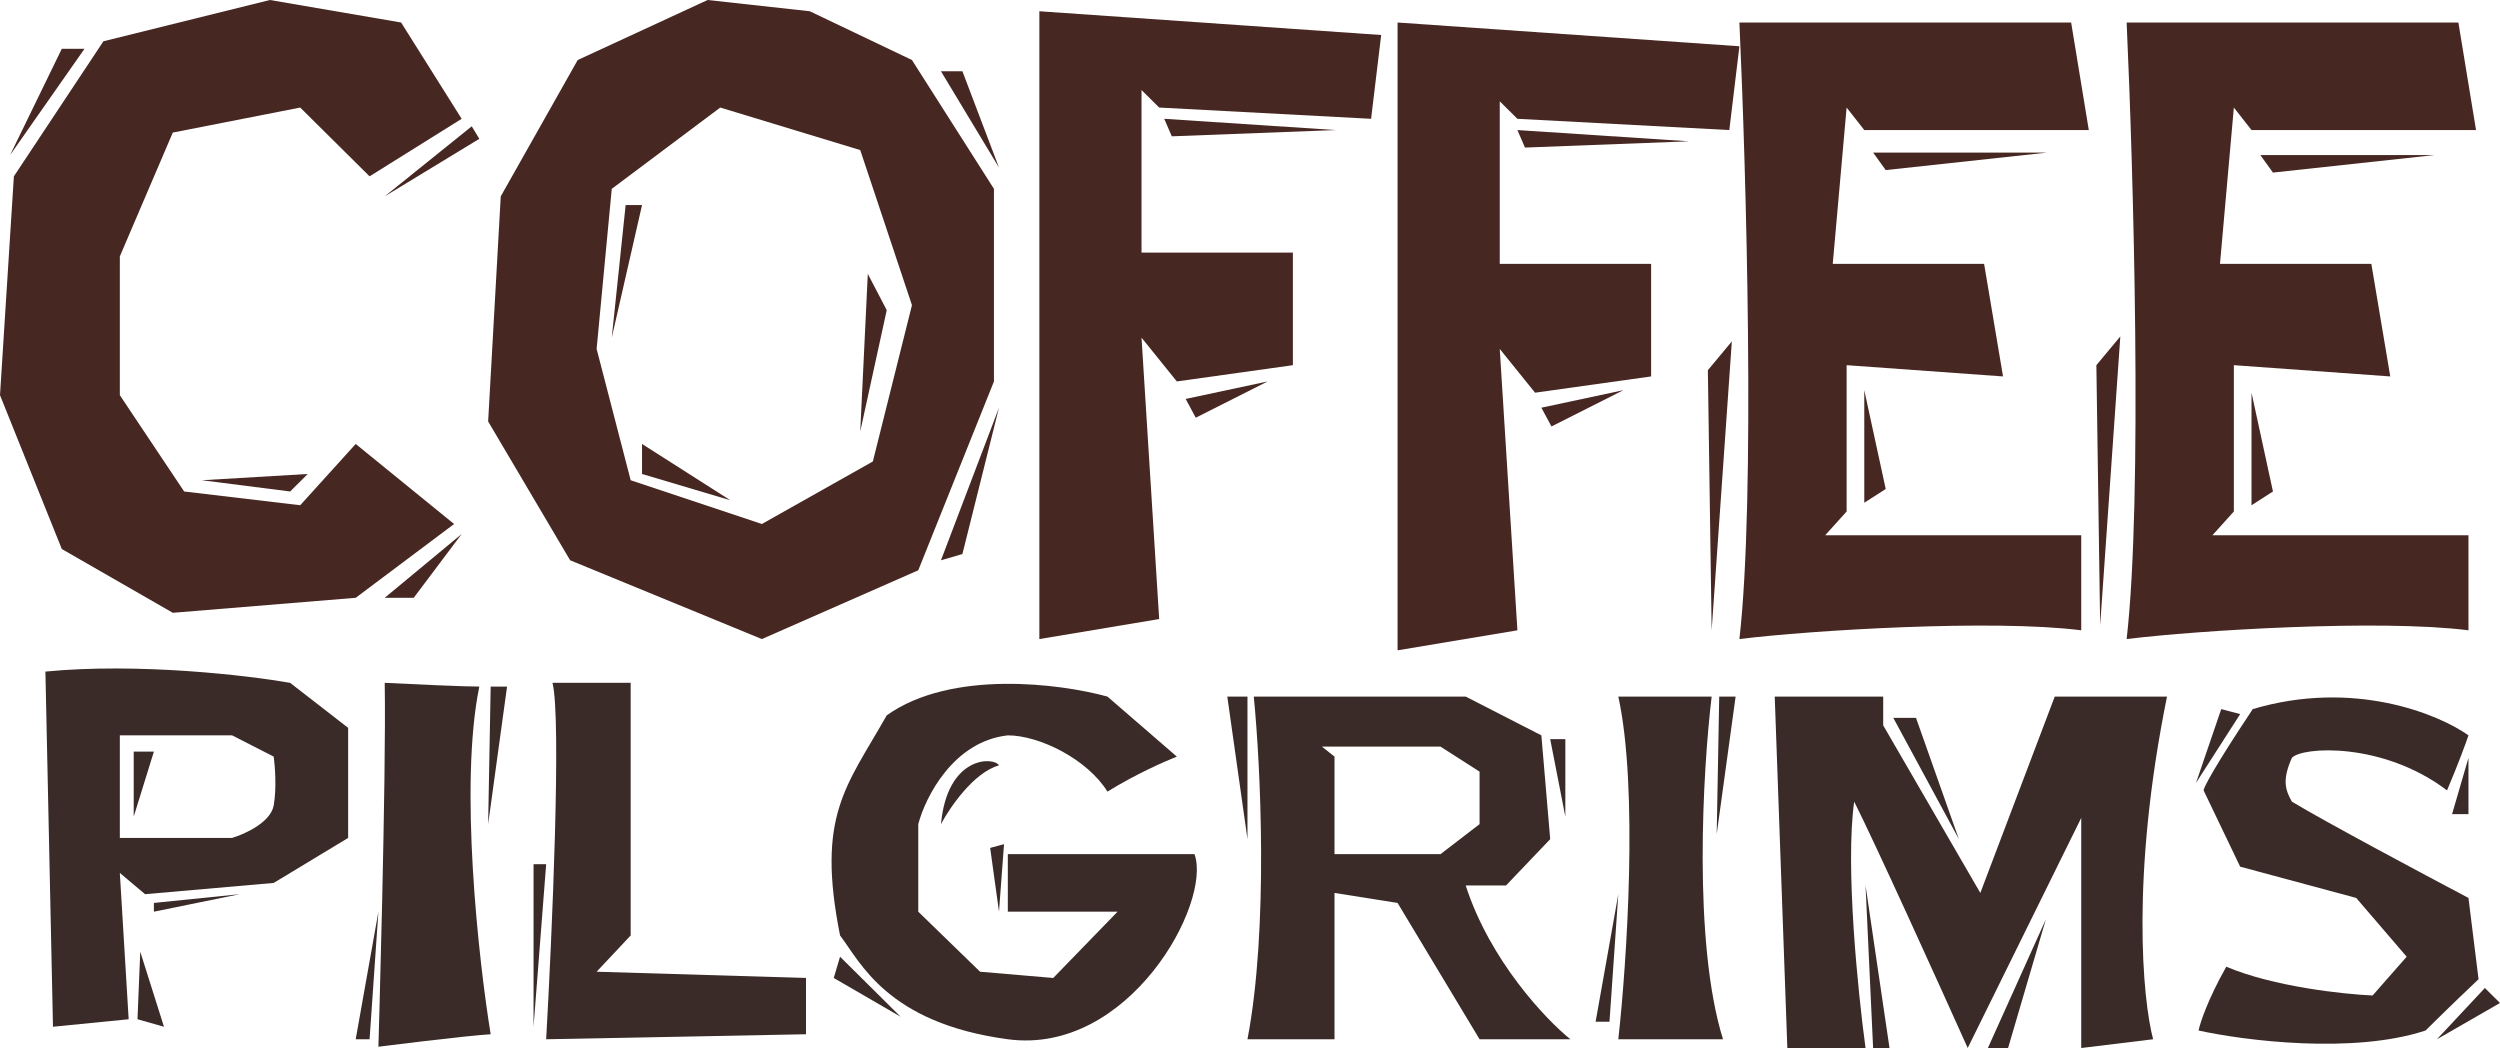 <svg width="427" height="179" viewBox="0 0 427 179" fill="none" xmlns="http://www.w3.org/2000/svg">
<path d="M17.666 7.049L2.37 30.118L0 67.499L10.556 93.772L29.515 104.666L60.754 102.103L77.558 89.5L60.754 75.829L51.275 86.296L31.454 83.946L20.467 67.499V43.789L29.515 22.642L51.275 18.37L63.124 30.118L78.851 20.292L68.51 3.845L46.104 0L17.666 7.049Z" fill="#472721"/>
<path fill-rule="evenodd" clip-rule="evenodd" d="M98.671 10.253L85.529 33.536L83.375 71.984L97.378 95.695L130.125 109.152L156.84 97.403L169.766 65.149V32.254L155.762 10.253L138.312 1.922L120.861 0L98.671 10.253ZM104.488 32.254L123.016 18.37L146.929 25.633L155.762 52.119L149.084 78.82L130.125 89.5L107.719 82.024L101.903 59.596L104.488 32.254Z" fill="#472721"/>
<path d="M177.522 1.922V109.152L197.988 105.734L194.972 57.673L201.005 65.149L220.825 62.372V43.148H194.972V15.38L197.988 18.37L234.182 20.292L235.906 5.981L177.522 1.922Z" fill="#472721"/>
<path d="M238.706 3.845V111.074L259.173 107.656L256.157 59.596L262.189 67.072L282.01 64.295V45.07H256.157V17.302L259.173 20.292L295.367 22.215L297.09 7.903L238.706 3.845Z" fill="#472721"/>
<path d="M297.09 3.845C298.239 28.908 299.848 85.057 297.09 109.152C309.155 107.656 340.394 105.734 355.474 107.656V91.422H311.74L315.403 87.364V62.372L342.117 64.295L338.885 45.07H313.033L315.403 18.37L318.419 22.215H356.767L353.751 3.845H297.09Z" fill="#472721"/>
<path d="M363.23 3.845C364.379 28.908 365.988 85.057 363.23 109.152C375.295 107.656 406.533 105.734 421.614 107.656V91.422H377.88L381.542 87.364V62.372L408.257 64.295L405.025 45.07H379.173L381.542 18.37L384.559 22.215H422.907L419.891 3.845H363.23Z" fill="#472721"/>
<path fill-rule="evenodd" clip-rule="evenodd" d="M7.756 114.705L9.048 175.369L21.975 174.087L20.467 149.095L24.776 152.727L46.75 150.804L59.461 143.115V124.317L49.551 116.628C42.226 115.346 23.612 113.167 7.756 114.705ZM20.467 143.115V125.599H39.641L46.75 129.23C46.966 130.797 47.267 134.656 46.75 137.561C46.233 140.466 41.795 142.474 39.641 143.115H20.467Z" fill="#3A2B28"/>
<path fill-rule="evenodd" clip-rule="evenodd" d="M214.146 118.977C215.295 130.583 216.688 158.537 213.069 177.505H227.934V152.513L238.706 154.222L252.71 177.505H268.221C263.985 174.087 254.476 164.048 250.34 151.232H257.234L264.774 143.328L263.266 125.599L250.34 118.977H214.146ZM246.031 127.521H225.78L227.934 129.23V145.891H246.031L252.71 140.765V131.794L246.031 127.521Z" fill="#3A2B28"/>
<path d="M276.408 118.977H292.351C290.843 131.58 289.119 160.929 294.29 177.505H276.408C277.844 164.546 279.855 134.699 276.408 118.977Z" fill="#3A2B28"/>
<path d="M303.123 118.977L305.277 179H318.634C317.342 169.53 315.144 147.857 316.695 136.92C320.315 144.097 331.13 167.964 336.085 179L355.474 139.697V179L367.754 177.505C365.959 170.741 363.919 149.565 370.124 118.977H350.95L338.239 152.513L321.65 123.89V118.977H303.123Z" fill="#3A2B28"/>
<path d="M421.614 125.599C416.515 121.968 402.009 115.987 384.774 121.113C378.052 131.195 376.372 134.57 376.372 134.998L382.62 148.027L402.44 153.368L411.058 163.407L405.241 170.029C400.286 169.815 388.35 168.533 380.25 165.116C377.147 170.584 375.797 174.657 375.51 176.01C383.266 177.718 401.88 180.111 414.289 176.01C418.426 171.908 422.045 168.462 423.338 167.252L421.614 153.368C413.786 149.238 396.795 140.167 391.453 136.92C390.375 134.998 389.729 133.289 391.453 129.444C393.176 127.521 406.964 126.667 417.952 134.998C419.847 130.555 421.183 126.881 421.614 125.599Z" fill="#3A2B28"/>
<path d="M201.005 129.23L189.155 118.977C181.184 116.77 162.484 114.321 151.454 122.181C144.56 134.357 139.389 139.27 143.482 159.776C146.929 164.261 151.454 174.728 172.136 177.505C192.818 180.282 207.037 154.222 204.021 145.891H172.136V155.717H190.879L179.892 167.038L167.396 165.97L156.84 155.717V140.765C158.06 136.137 162.829 126.624 172.136 125.599C177.522 125.599 185.708 129.658 189.155 135.211C193.809 132.306 198.994 130.014 201.005 129.23Z" fill="#3A2B28"/>
<path d="M94.362 116.628H107.719V159.776L101.903 165.97L137.665 167.038V176.65L93.285 177.505C94.29 159.704 95.913 122.609 94.362 116.628Z" fill="#3A2B28"/>
<path d="M34.47 82.024L52.567 80.956L49.551 83.946L34.47 82.024Z" fill="#472721"/>
<path d="M10.556 8.331H14.434L1.724 26.487L10.556 8.331Z" fill="#472721"/>
<path d="M80.574 21.574L65.709 33.536L81.867 23.71L80.574 21.574Z" fill="#472721"/>
<path d="M65.709 102.103L78.851 91.209L70.664 102.103H65.709Z" fill="#472721"/>
<path d="M83.806 117.269H86.606L83.375 140.765L83.806 117.269Z" fill="#3A2B28"/>
<path d="M64.632 155.717L60.754 177.505H63.124L64.632 155.717Z" fill="#3A2B28"/>
<path d="M28.007 175.369L23.483 174.087L23.956 162.553L28.007 175.369Z" fill="#3A2B28"/>
<path d="M26.284 154.222L40.933 152.727L26.284 155.717V154.222Z" fill="#3A2B28"/>
<path d="M22.837 128.376H26.284L22.837 139.483V128.376Z" fill="#3A2B28"/>
<path d="M106.858 35.031H109.658L104.488 57.673L106.858 35.031Z" fill="#472721"/>
<path d="M148.222 46.779L151.454 52.974L146.929 73.693L148.222 46.779Z" fill="#472721"/>
<path d="M109.658 75.829L124.739 85.442L109.658 80.956V75.829Z" fill="#472721"/>
<path d="M160.717 95.695L170.628 69.635L164.38 94.626L160.717 95.695Z" fill="#472721"/>
<path d="M160.717 12.175H164.38L170.628 28.623L160.717 12.175Z" fill="#472721"/>
<path d="M198.85 20.292L228.15 22.215L200.143 23.283L198.85 20.292Z" fill="#472721"/>
<path d="M202.513 68.14L216.516 65.149L204.236 71.344L202.513 68.14Z" fill="#472721"/>
<path d="M263.266 69.635L277.27 66.644L264.99 72.839L263.266 69.635Z" fill="#472721"/>
<path d="M259.173 22.215L288.473 24.137L260.466 25.205L259.173 22.215Z" fill="#472721"/>
<path d="M358.06 62.372L362.153 57.459L358.706 106.802L358.06 62.372Z" fill="#472721"/>
<path d="M384.559 67.072L388.221 83.946L384.559 86.296V67.072Z" fill="#472721"/>
<path d="M386.067 26.487H415.797L388.221 29.477L386.067 26.487Z" fill="#472721"/>
<path d="M318.419 66.644L322.081 83.519L318.419 85.869V66.644Z" fill="#472721"/>
<path d="M319.927 26.06H349.657L322.081 29.05L319.927 26.06Z" fill="#472721"/>
<path d="M291.704 63.227L295.798 58.314L292.351 107.656L291.704 63.227Z" fill="#472721"/>
<path d="M91.131 147.6H93.285L91.131 175.369V147.6Z" fill="#3A2B28"/>
<path d="M143.482 163.407L153.823 173.66L142.405 167.038L143.482 163.407Z" fill="#3A2B28"/>
<path d="M160.717 140.765C162.226 137.917 166.319 131.922 170.628 130.726C169.766 129.23 161.795 129.017 160.717 140.765Z" fill="#3A2B28"/>
<path d="M169.12 144.823L171.489 144.183L170.628 155.717L169.12 144.823Z" fill="#3A2B28"/>
<path d="M276.408 152.727L272.53 174.514H274.9L276.408 152.727Z" fill="#3A2B28"/>
<path d="M293.643 118.977H296.444L293.212 142.474L293.643 118.977Z" fill="#3A2B28"/>
<path d="M318.634 151.232L322.728 179H319.927L318.634 151.232Z" fill="#3A2B28"/>
<path d="M323.374 122.609H327.252L334.577 143.328L323.374 122.609Z" fill="#3A2B28"/>
<path d="M339.532 179H342.979L349.442 156.999L339.532 179Z" fill="#3A2B28"/>
<path d="M209.622 118.977H213.069V143.328L209.622 118.977Z" fill="#3A2B28"/>
<path d="M264.774 126.24H267.36V139.483L264.774 126.24Z" fill="#3A2B28"/>
<path d="M379.388 121.113L382.62 121.968L375.079 133.716L379.388 121.113Z" fill="#3A2B28"/>
<path d="M424.415 168.747L427 171.31L416.228 177.505L424.415 168.747Z" fill="#3A2B28"/>
<path d="M421.614 129.444L418.813 139.056H421.614V129.444Z" fill="#3A2B28"/>
<path d="M65.709 116.628C65.996 132.577 64.632 178.786 64.632 178.786C64.632 178.786 79.138 176.935 83.806 176.65C81.723 163.834 78.42 134.015 81.867 117.269C79.109 117.269 69.946 116.841 65.709 116.628Z" fill="#3A2B28"/>
</svg>
